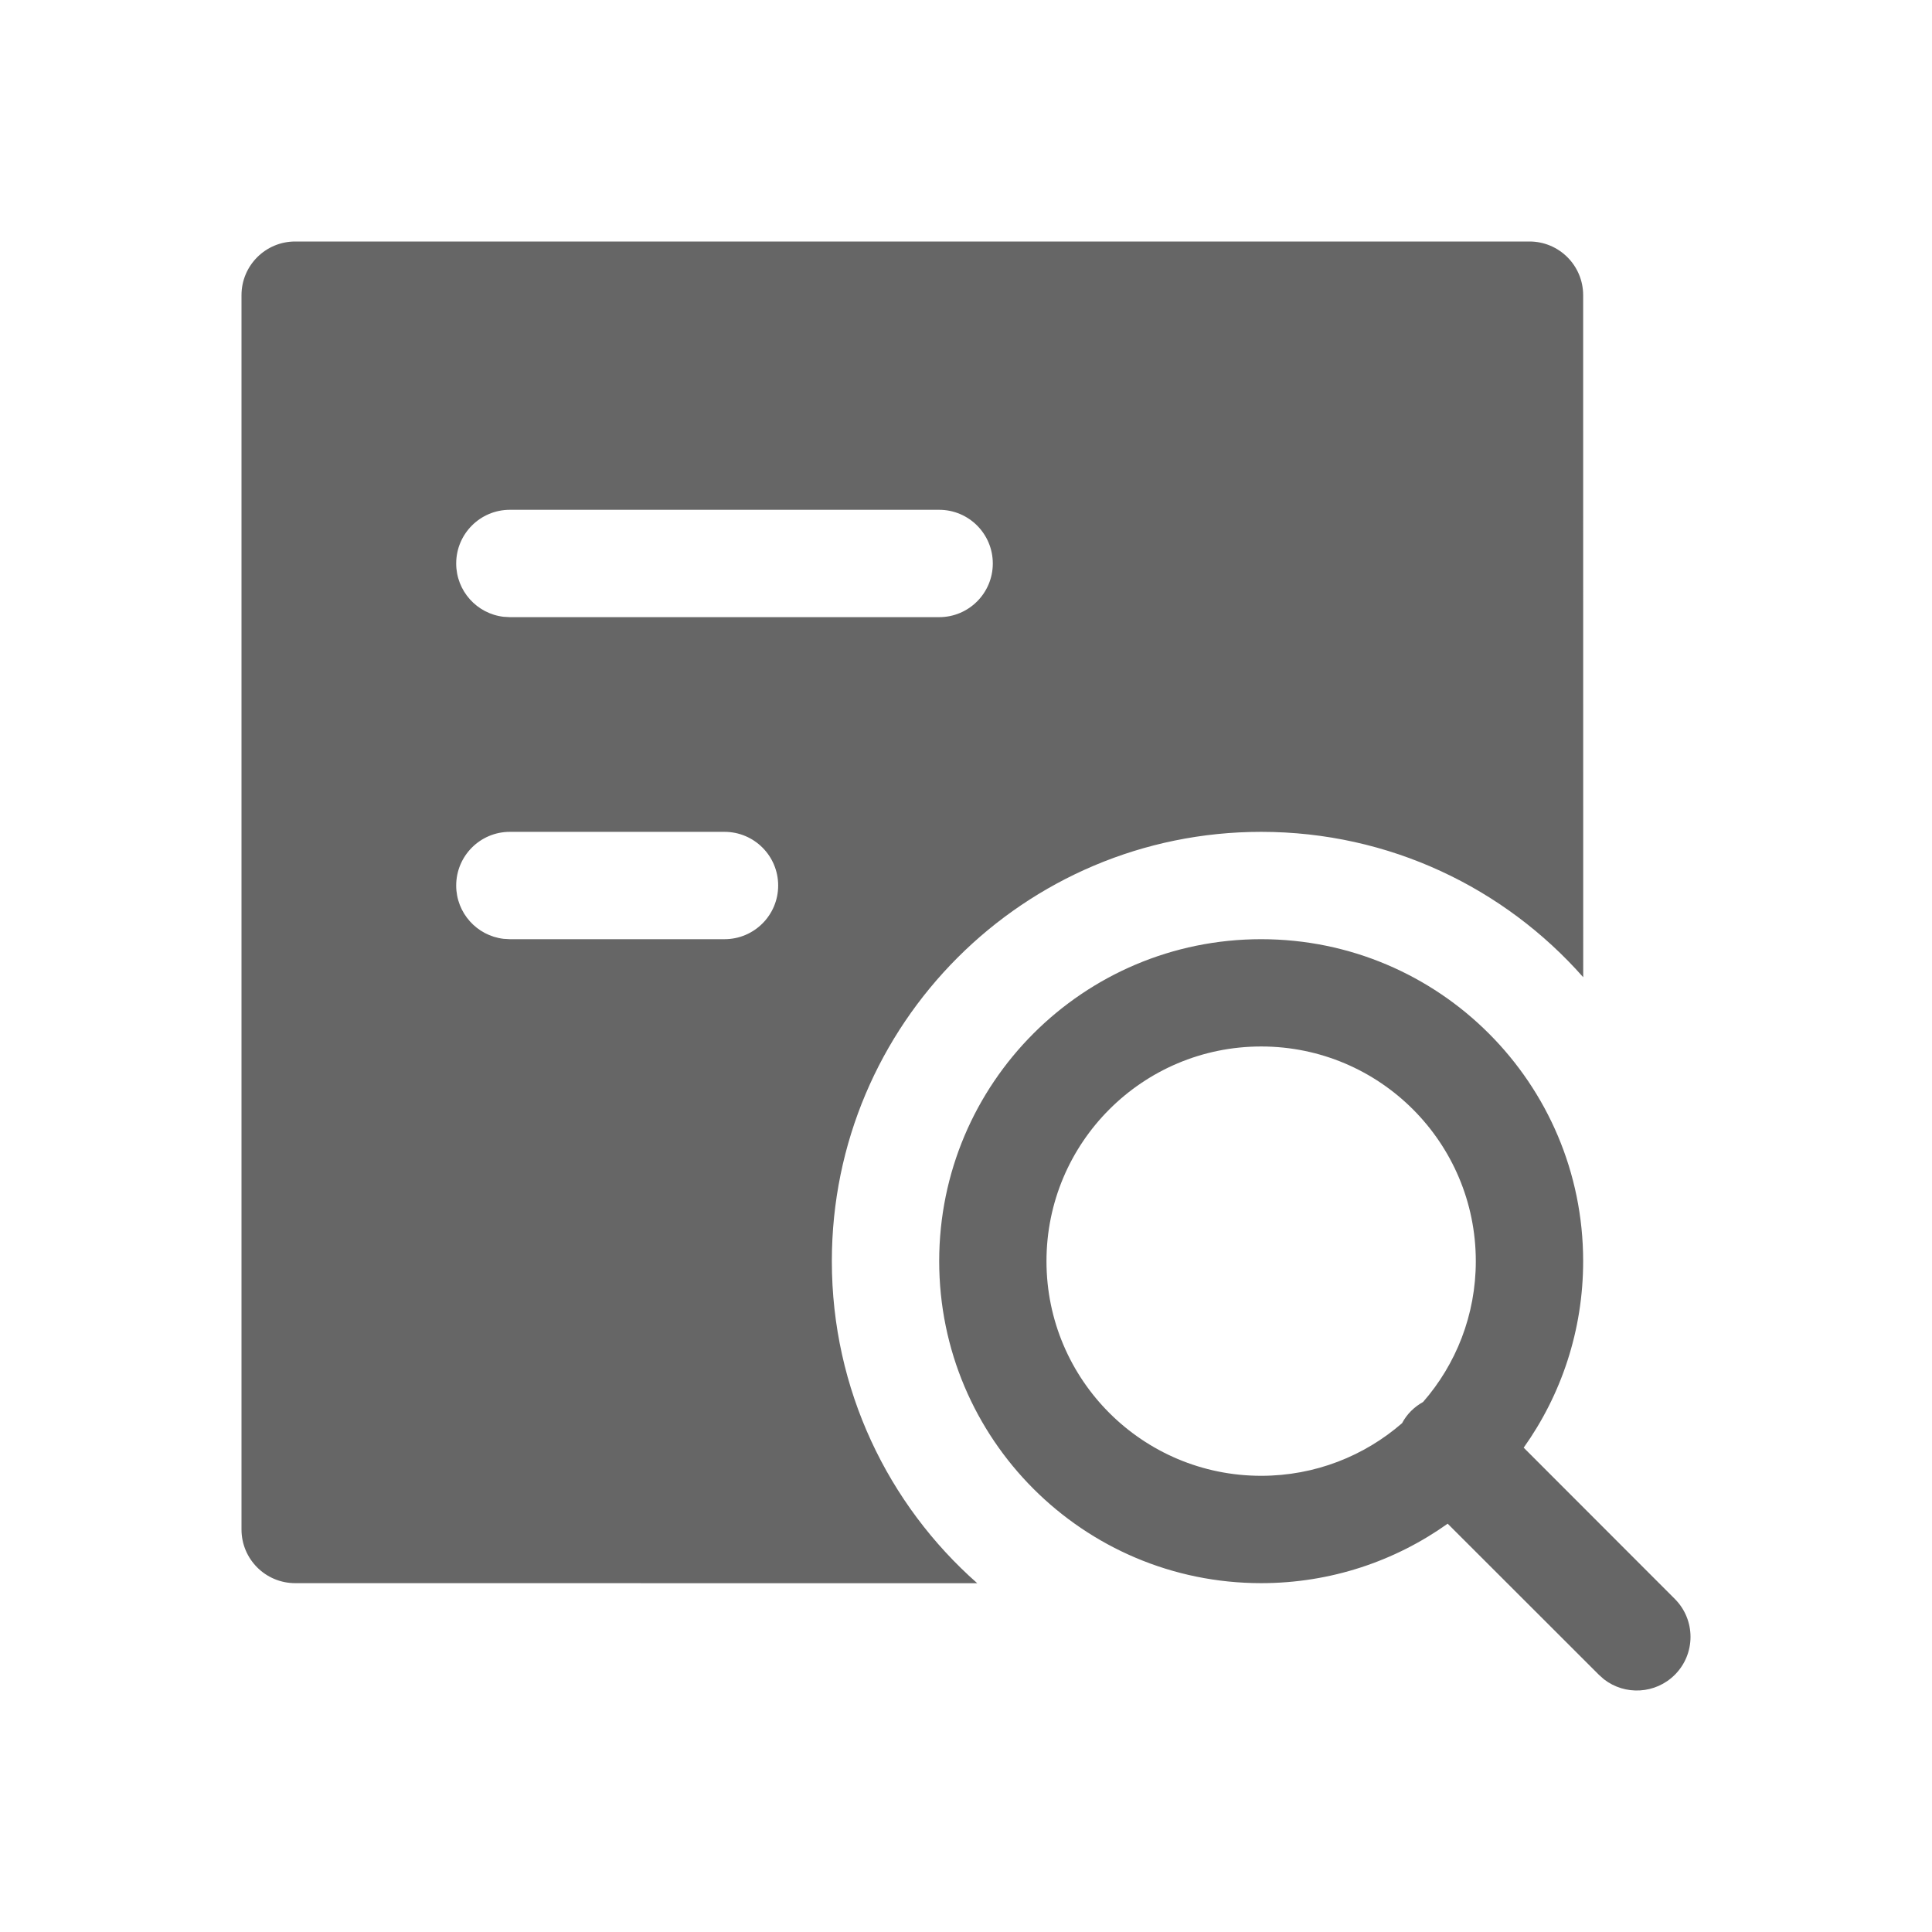 <!--?xml version="1.0" encoding="UTF-8"?-->
<svg width="32px" height="32px" viewBox="0 0 32 32" version="1.1" xmlns="http://www.w3.org/2000/svg" xmlns:xlink="http://www.w3.org/1999/xlink">
    <title>287.检查</title>
    <g id="287.检查" stroke="none" stroke-width="1" fill="none" fill-rule="evenodd">
        <g id="检查" transform="translate(4, 4)" fill="#000000" fill-rule="nonzero">
            <path d="M16.889,11.556 C19.834,11.556 22.222,13.943 22.222,16.889 C22.222,18.04 21.857,19.107 21.237,19.978 L23.74,22.483 C24.087,22.83 24.087,23.393 23.74,23.74 C23.419,24.06 22.915,24.085 22.566,23.814 L22.483,23.74 L19.978,21.237 C19.107,21.857 18.04,22.222 16.889,22.222 C13.943,22.222 11.556,19.834 11.556,16.889 C11.556,13.943 13.943,11.556 16.889,11.556 Z M21.333,0 C21.824,0 22.222,0.398 22.222,0.889 L22.223,12.186 C20.92,10.709 19.013,9.778 16.889,9.778 C12.962,9.778 9.778,12.962 9.778,16.889 C9.778,19.013 10.709,20.92 12.186,22.223 L0.889,22.222 C0.398,22.222 0,21.824 0,21.333 L0,0.889 C0,0.398 0.398,0 0.889,0 L21.333,0 Z M16.889,13.333 C14.925,13.333 13.333,14.925 13.333,16.889 C13.333,18.853 14.925,20.444 16.889,20.444 C17.782,20.444 18.598,20.115 19.223,19.572 C19.261,19.499 19.311,19.432 19.371,19.371 C19.432,19.311 19.499,19.261 19.571,19.221 C20.115,18.598 20.444,17.782 20.444,16.889 C20.444,14.925 18.853,13.333 16.889,13.333 Z M8,9.778 L4.444,9.778 C3.954,9.778 3.556,10.176 3.556,10.667 C3.556,11.123 3.899,11.498 4.341,11.55 L4.444,11.556 L8,11.556 C8.491,11.556 8.889,11.158 8.889,10.667 C8.889,10.176 8.491,9.778 8,9.778 Z M11.556,4.444 L4.444,4.444 C3.954,4.444 3.556,4.842 3.556,5.333 C3.556,5.789 3.899,6.165 4.341,6.216 L4.444,6.222 L11.556,6.222 C12.046,6.222 12.444,5.824 12.444,5.333 C12.444,4.842 12.046,4.444 11.556,4.444 Z" id="形状" fill="#666666"></path>
        </g>
    </g>
</svg>